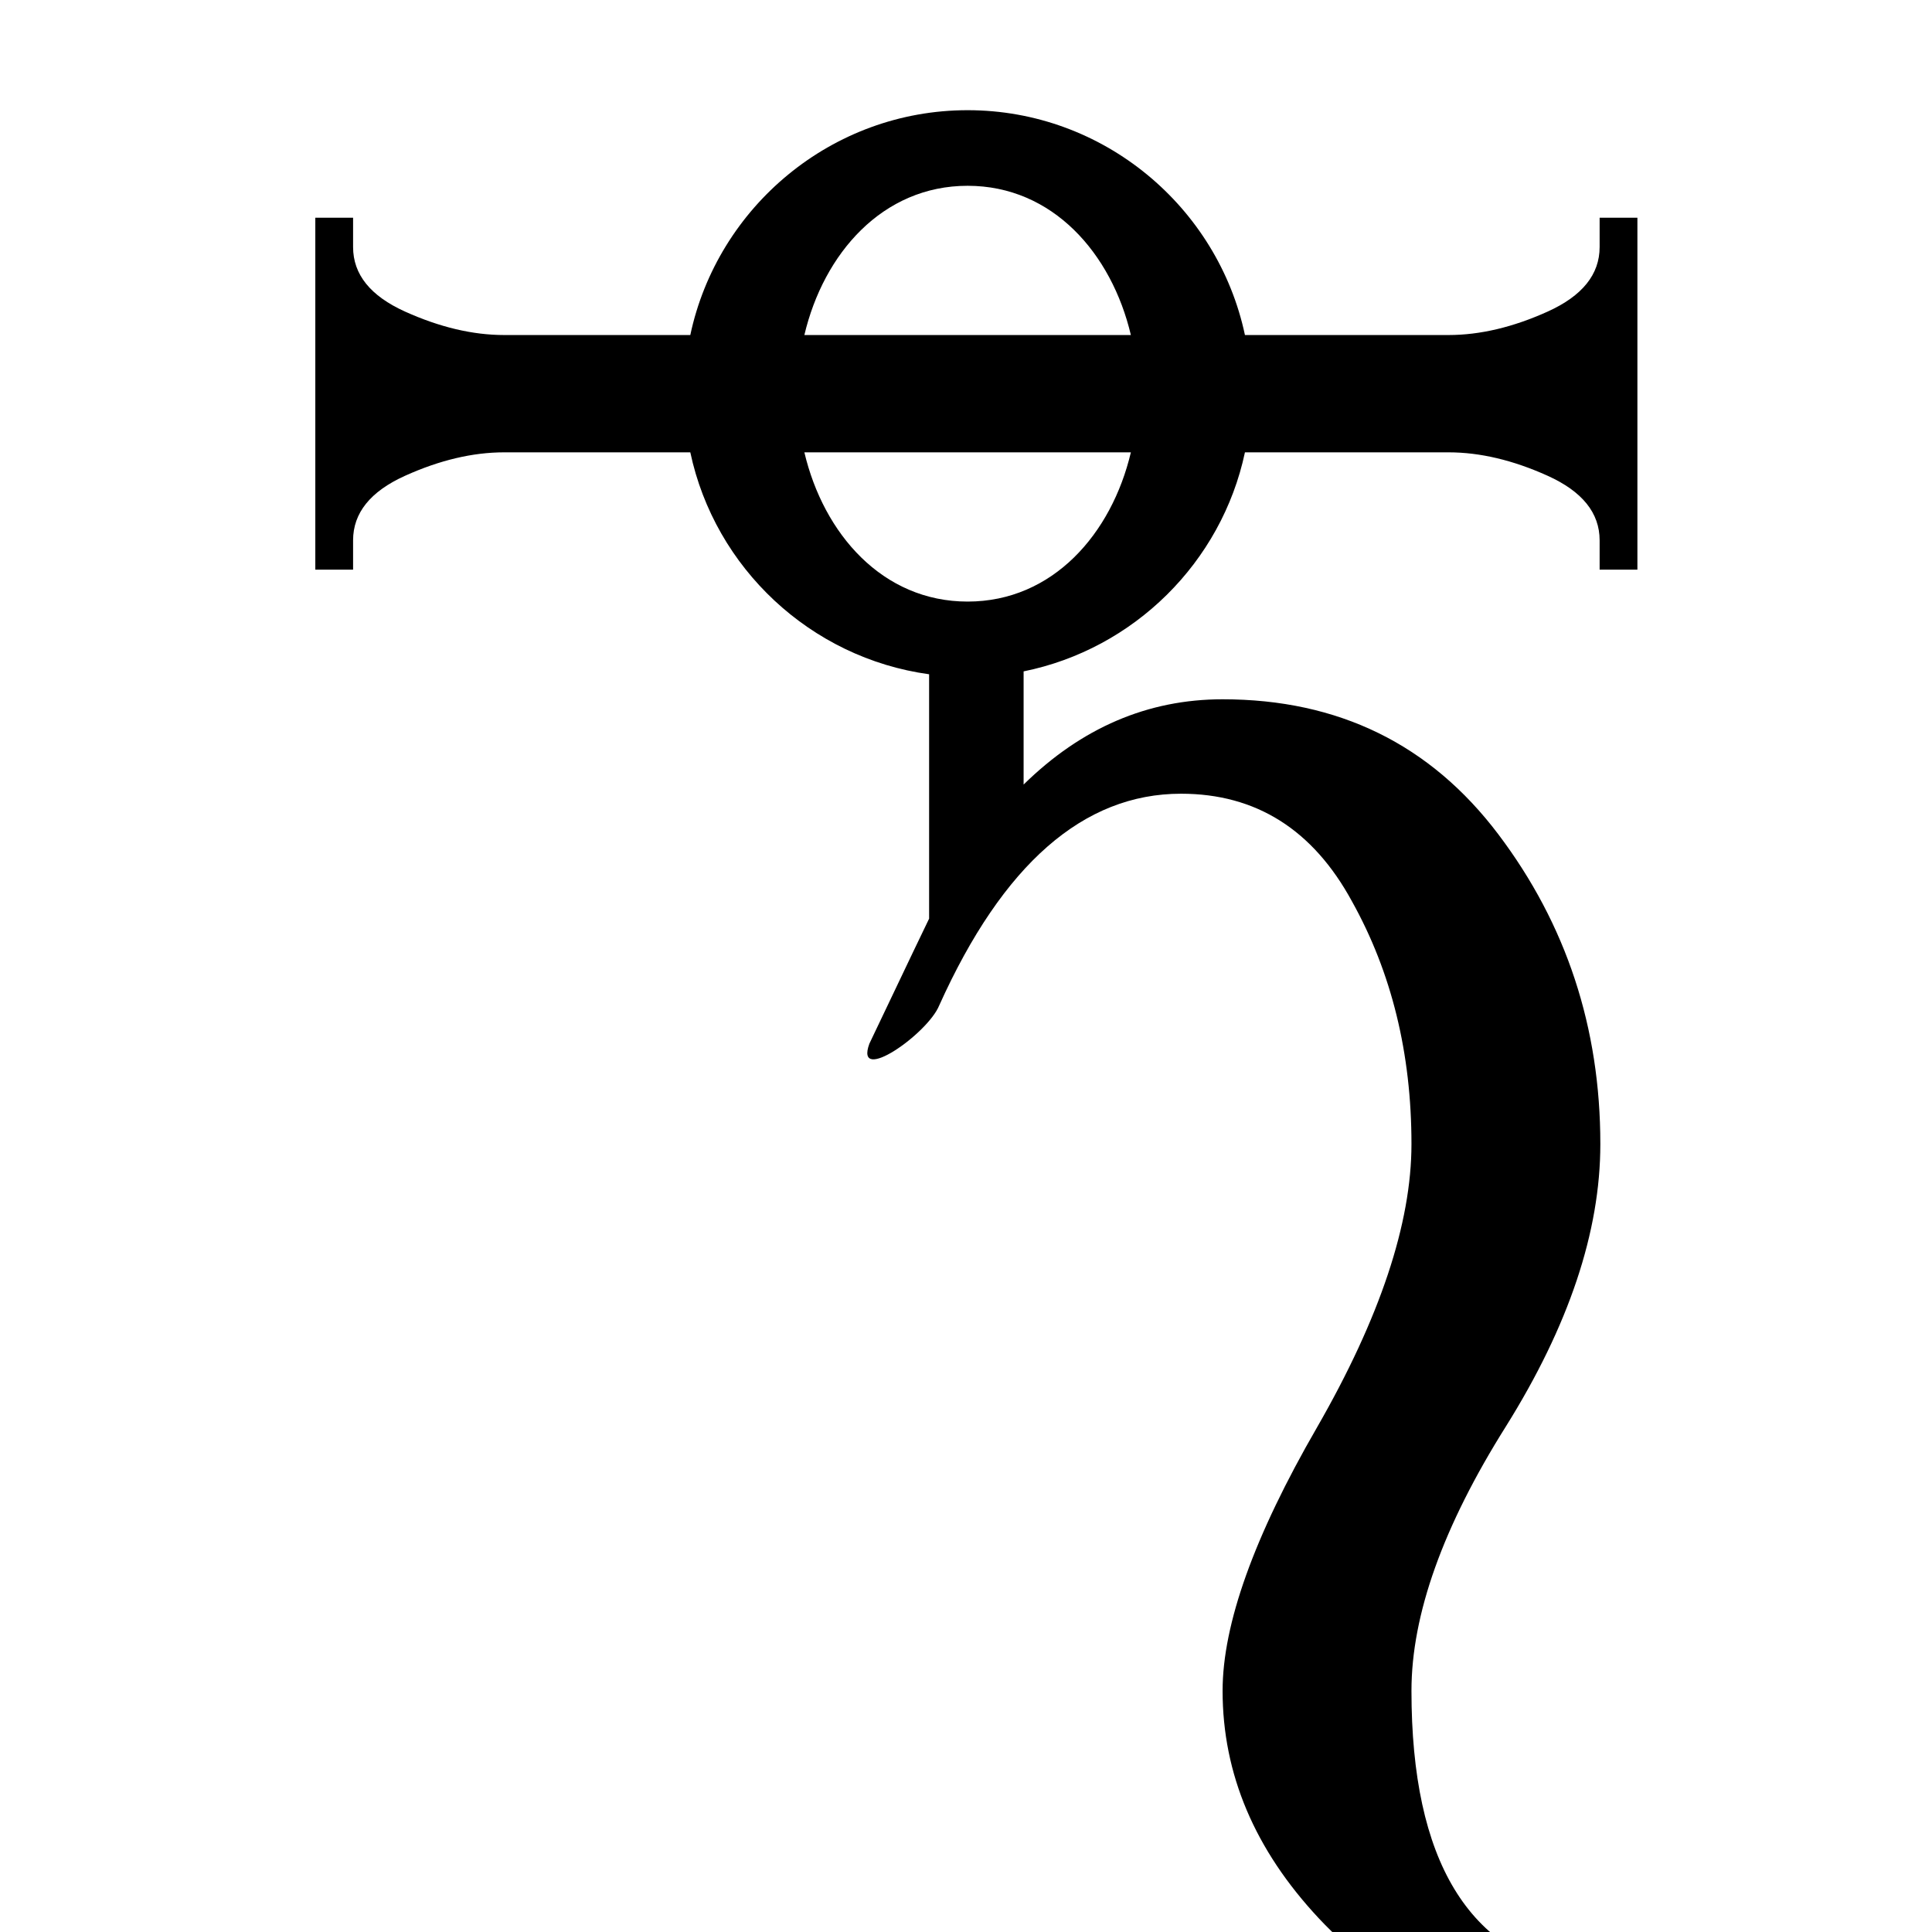 <?xml version="1.0" encoding="UTF-8" standalone="no"?>
<svg
   width="2048"
   height="2048"
   version="1.1"
   viewBox="0 0 2048 2048"
   id="svg6"
   sodipodi:docname="2644-36.svg"
   inkscape:version="1.1.2 (b8e25be833, 2022-02-05)"
   xmlns:inkscape="http://www.inkscape.org/namespaces/inkscape"
   xmlns:sodipodi="http://sodipodi.sourceforge.net/DTD/sodipodi-0.dtd"
   xmlns="http://www.w3.org/2000/svg"
   xmlns:svg="http://www.w3.org/2000/svg"
   xmlns:rdf="http://www.w3.org/1999/02/22-rdf-syntax-ns#"
   xmlns:cc="http://creativecommons.org/ns#"
   xmlns:dc="http://purl.org/dc/elements/1.1/">
  <defs
     id="defs10" />
  <sodipodi:namedview
     pagecolor="#ffffff"
     bordercolor="#666666"
     borderopacity="1"
     objecttolerance="10"
     gridtolerance="10"
     guidetolerance="10"
     inkscape:pageopacity="0"
     inkscape:pageshadow="2"
     inkscape:window-width="640"
     inkscape:window-height="480"
     id="namedview8"
     showgrid="false"
     inkscape:zoom="0.054080319"
     inkscape:cx="-1359.0896"
     inkscape:cy="4243.688"
     inkscape:current-layer="svg6"
     inkscape:pagecheckerboard="0"
     inkscape:document-units="px"
     units="px"
     scale-x="1" />
  <g
     aria-label="♄"
     id="text3786-2-8"
     style="font-size:541.514px;line-height:1;font-family:'CMU Sans Serif';-inkscape-font-specification:'CMU Sans Serif';letter-spacing:0px;word-spacing:0px;stroke-width:0.265"
     transform="matrix(3.78,0,0,3.78,174.886,-1.07)">
    <path
       id="path4633-0"
       style="font-family:Quivira;-inkscape-font-specification:Quivira;stroke-width:1"
       d="M 1024 116.611 C 880.177 116.611 759.3 219.01 730.531 354.543 L 533.57 354.543 C 500.259 354.543 465.282 346.268 428.639 329.717 C 391.996 313.165 373.674 290.408 373.674 261.443 L 373.674 230.408 L 333.699 230.408 L 333.699 602.814 L 373.674 602.814 L 373.674 571.779 C 373.674 542.814 391.996 520.057 428.639 503.506 C 465.282 486.955 500.259 478.68 533.57 478.68 L 730.531 478.68 C 756.53 601.165 857.841 696.309 983.246 713.547 L 983.246 972.156 C 959.178 1021.965 940.744 1061.332 920.055 1104.406 C 903.797 1148.631 981.905 1094.088 994.02 1063.801 C 1061.309 914.565 1146.587 839.945 1249.853 839.945 C 1329.135 839.945 1389.428 877.921 1430.734 953.871 C 1472.707 1029.155 1493.693 1114.768 1493.693 1210.705 C 1493.693 1294.65 1460.383 1394.585 1393.76 1510.51 C 1327.137 1625.768 1293.824 1718.707 1293.824 1789.328 C 1293.824 1877.271 1327.802 1957.553 1395.758 2030.172 C 1463.714 2102.791 1546.993 2139.1 1645.596 2139.1 C 1699.561 2139.1 1752.192 2122.444 1803.492 2089.133 L 1783.506 2059.152 C 1742.866 2079.139 1706.889 2089.133 1675.576 2089.133 C 1554.322 2069.146 1493.693 1969.211 1493.693 1789.328 C 1493.693 1708.714 1527.006 1615.441 1593.629 1509.51 C 1660.252 1402.912 1693.564 1303.311 1693.564 1210.705 C 1693.564 1087.452 1657.588 978.189 1585.635 882.918 C 1513.682 787.647 1416.411 740.012 1293.824 740.012 C 1214.751 740.012 1144.559 770.095 1083.246 830.254 L 1083.246 710.482 C 1200.029 686.846 1292.76 595.087 1317.469 478.68 L 1532.92 478.68 C 1566.232 478.68 1601.211 486.955 1637.853 503.506 C 1674.496 520.057 1692.816 542.814 1692.816 571.779 L 1692.816 602.814 L 1732.791 602.814 L 1732.791 230.408 L 1692.816 230.408 L 1692.816 261.443 C 1692.816 290.408 1674.496 313.165 1637.853 329.717 C 1601.211 346.268 1566.232 354.543 1532.92 354.543 L 1317.469 354.543 C 1288.7 219.01 1167.823 116.611 1024 116.611 z M 1024 196.611 C 1114.041 196.611 1176.384 268.247 1196.758 354.543 L 851.242 354.543 C 871.616 268.247 933.959 196.611 1024 196.611 z M 851.242 478.68 L 1196.758 478.68 C 1176.384 564.976 1114.041 636.611 1024 636.611 C 933.959 636.611 871.616 564.976 851.242 478.68 z "
       transform="matrix(0.265,0,0,0.265,-46.272,0.283)" />
  </g>
  <g
     aria-label="I"
     transform="matrix(0,0.621,-1,0,-3.2636718e-5,139.053)"
     id="text6952"
     style="font-size:2046.67px;line-height:1;font-family:Quivira;-inkscape-font-specification:Quivira;letter-spacing:0px;word-spacing:0px;stroke-width:1.269" />
</svg>
